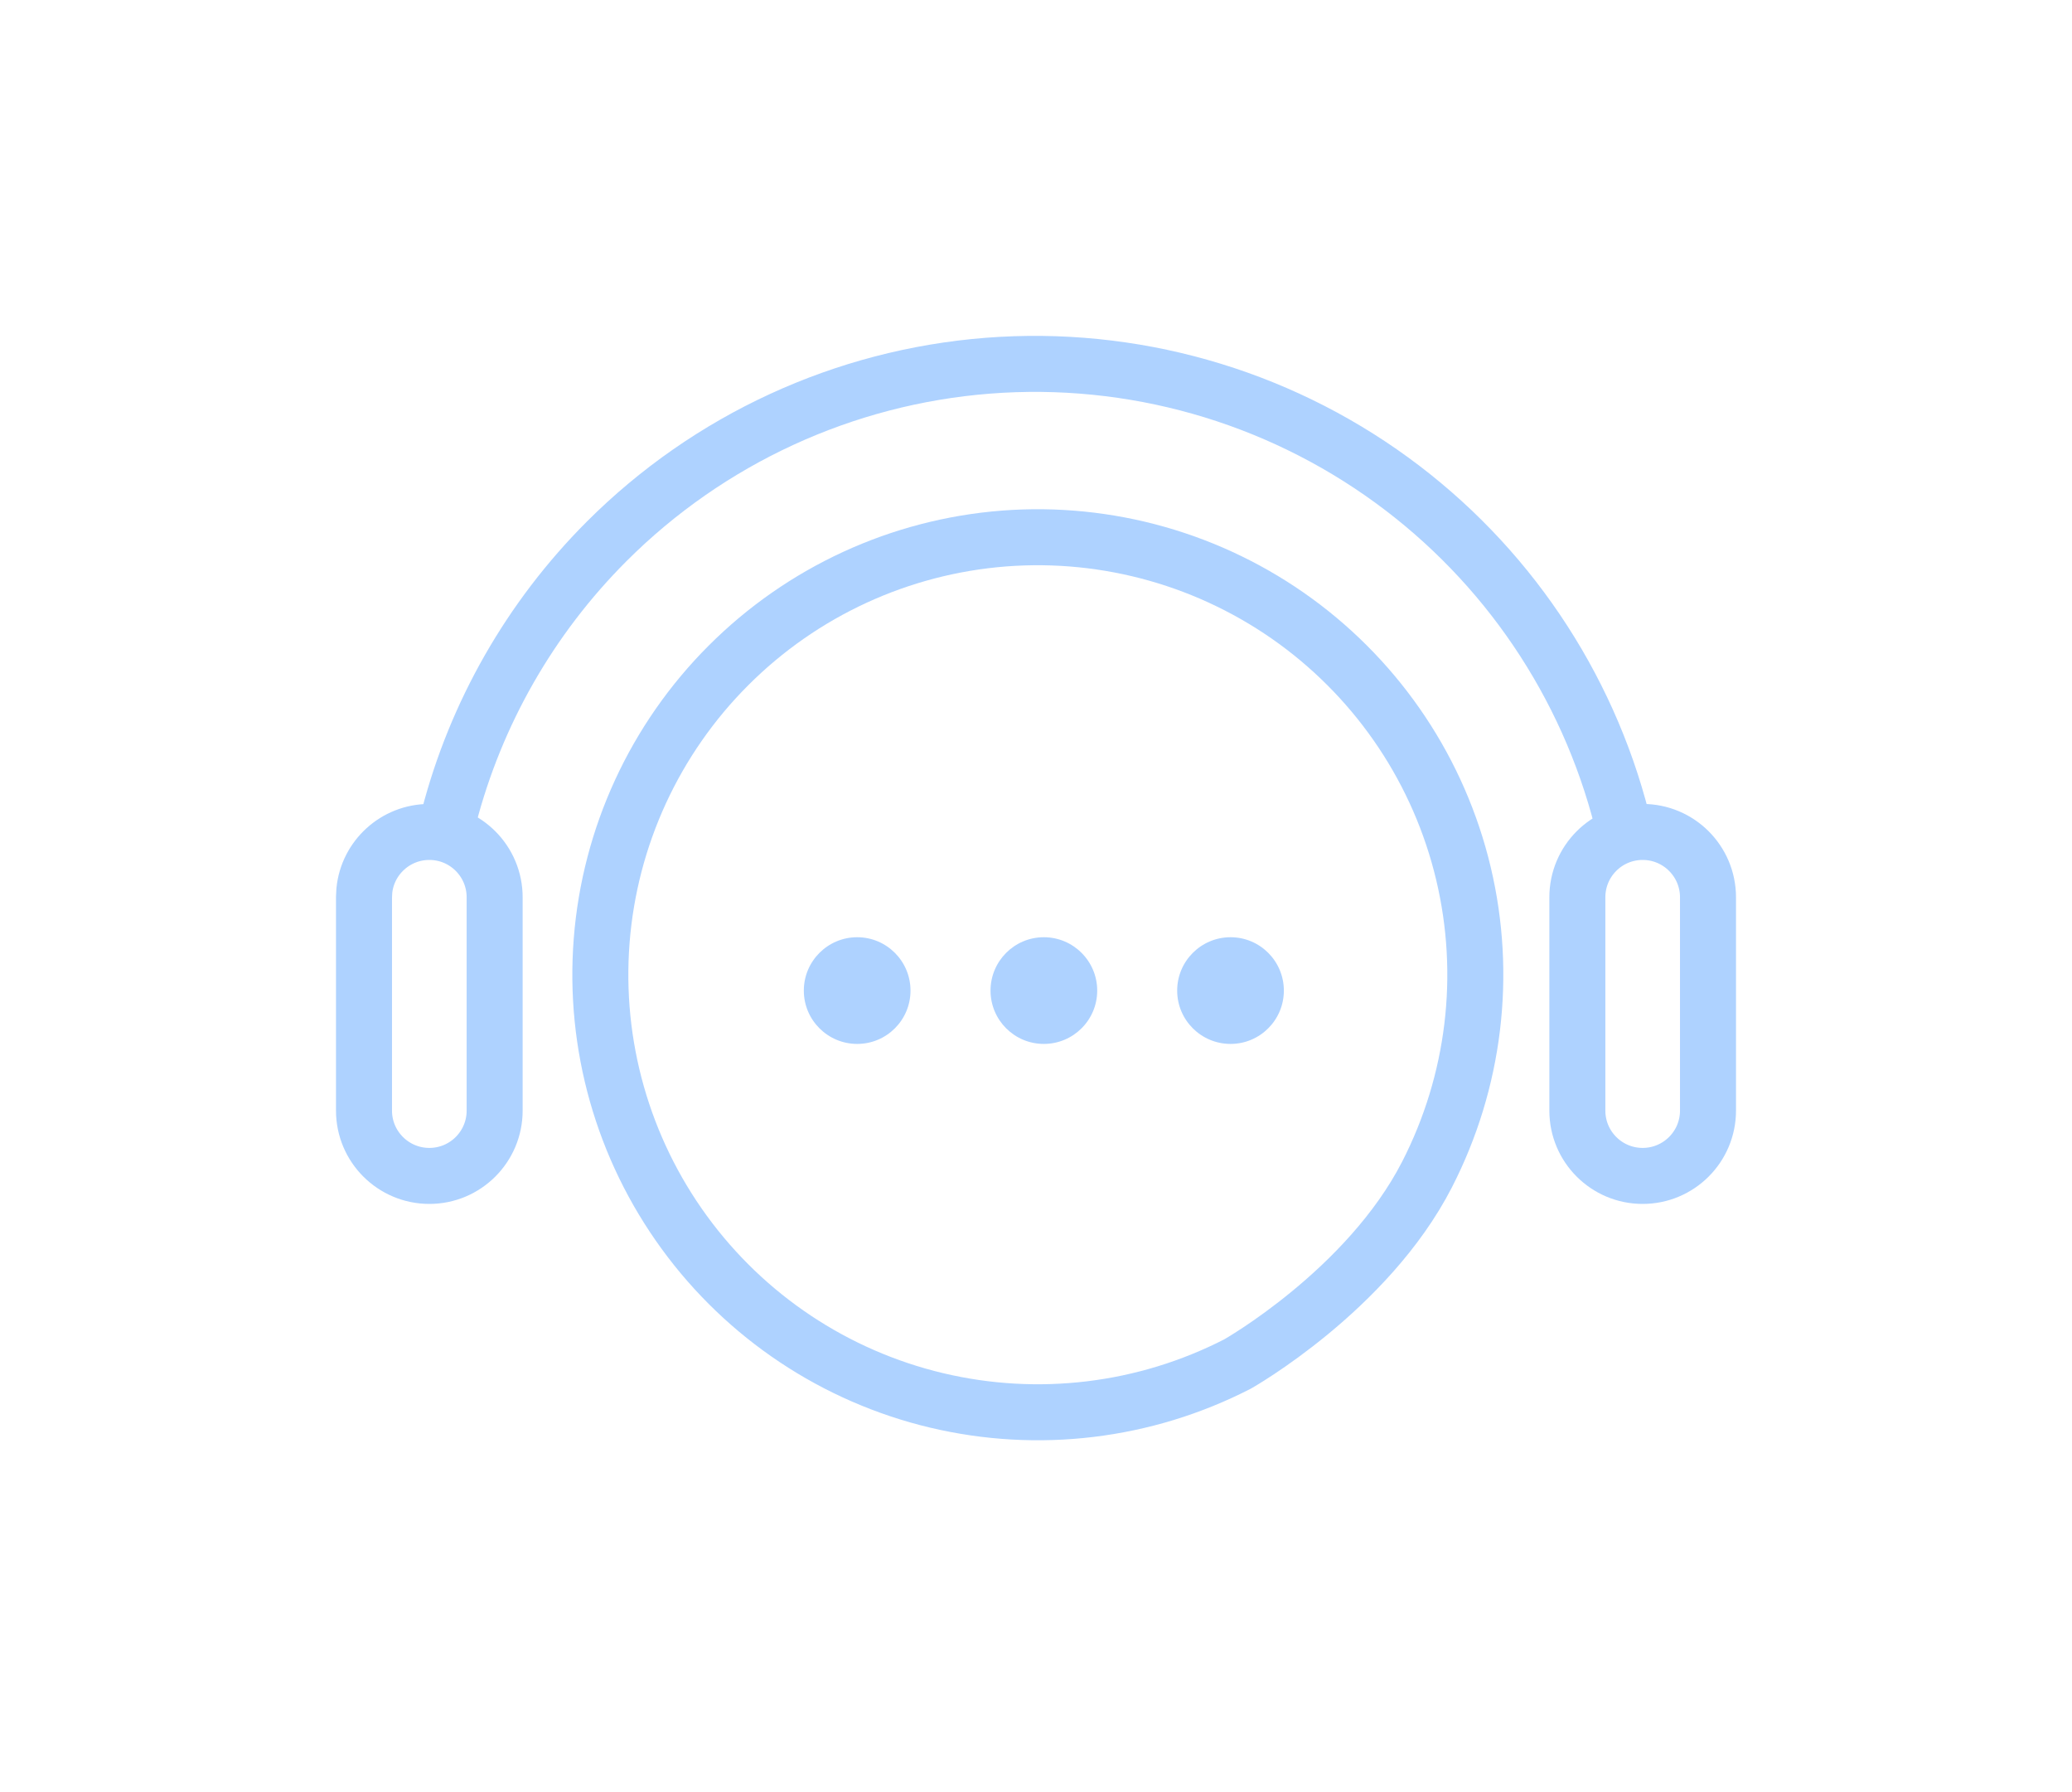 <svg width="37" height="32" viewBox="0 0 37 32" fill="none" xmlns="http://www.w3.org/2000/svg">
<g filter="url(#filter0_dd_208_852)">
<path d="M22.098 24.356C20.442 25.206 18.536 25.436 16.724 25.005C14.913 24.574 13.315 23.51 12.219 22.005C11.122 20.5 10.599 18.654 10.744 16.797C10.889 14.941 11.692 13.197 13.009 11.881C14.325 10.564 16.069 9.761 17.925 9.616C19.781 9.472 21.628 9.995 23.133 11.091C24.638 12.188 25.702 13.785 26.133 15.597C26.564 17.408 26.333 19.314 25.483 20.971C24.419 23.045 22.098 24.356 22.098 24.356Z" stroke="#AED2FF" stroke-linecap="round" stroke-linejoin="round"/>
<path d="M8.015 14.593C8.496 12.739 9.465 11.035 10.835 9.665C12.658 7.843 15.071 6.731 17.641 6.53C20.211 6.33 22.768 7.054 24.852 8.572C26.891 10.058 28.345 12.209 28.965 14.652" stroke="#AED2FF" stroke-linecap="round" stroke-linejoin="round"/>
<path d="M16.259 17.688C16.259 18.214 15.833 18.64 15.307 18.64C14.781 18.64 14.354 18.214 14.354 17.688C14.354 17.162 14.781 16.735 15.307 16.735C15.833 16.735 16.259 17.162 16.259 17.688Z" fill="#AED2FF"/>
<path d="M19.593 17.688C19.593 18.214 19.166 18.64 18.64 18.64C18.114 18.64 17.688 18.214 17.688 17.688C17.688 17.162 18.114 16.735 18.64 16.735C19.166 16.735 19.593 17.162 19.593 17.688Z" fill="#AED2FF"/>
<path d="M22.926 17.688C22.926 18.214 22.5 18.64 21.974 18.64C21.448 18.64 21.021 18.214 21.021 17.688C21.021 17.162 21.448 16.735 21.974 16.735C22.5 16.735 22.926 17.162 22.926 17.688Z" fill="#AED2FF"/>
<path d="M7.667 14.855C8.311 14.855 8.833 15.377 8.833 16.022V19.831C8.833 20.475 8.311 20.997 7.667 20.997C7.023 20.997 6.5 20.475 6.5 19.831V16.022L6.506 15.902C6.565 15.314 7.063 14.855 7.667 14.855ZM29.333 14.855C29.977 14.855 30.5 15.377 30.5 16.022V19.831C30.5 20.475 29.977 20.997 29.333 20.997C28.689 20.997 28.167 20.475 28.167 19.831V16.022C28.167 15.377 28.689 14.855 29.333 14.855Z" stroke="#AED2FF"/>
</g>
<defs>
<filter id="filter0_dd_208_852" x="0" y="-0.002" width="37" height="31.72" filterUnits="userSpaceOnUse" color-interpolation-filters="sRGB">
<feFlood flood-opacity="0" result="BackgroundImageFix"/>
<feColorMatrix in="SourceAlpha" type="matrix" values="0 0 0 0 0 0 0 0 0 0 0 0 0 0 0 0 0 0 127 0" result="hardAlpha"/>
<feOffset/>
<feGaussianBlur stdDeviation="1"/>
<feComposite in2="hardAlpha" operator="out"/>
<feColorMatrix type="matrix" values="0 0 0 0 0.427 0 0 0 0 0.627 0 0 0 0 0.882 0 0 0 0.6 0"/>
<feBlend mode="normal" in2="BackgroundImageFix" result="effect1_dropShadow_208_852"/>
<feColorMatrix in="SourceAlpha" type="matrix" values="0 0 0 0 0 0 0 0 0 0 0 0 0 0 0 0 0 0 127 0" result="hardAlpha"/>
<feOffset/>
<feGaussianBlur stdDeviation="3"/>
<feComposite in2="hardAlpha" operator="out"/>
<feColorMatrix type="matrix" values="0 0 0 0 0.427 0 0 0 0 0.627 0 0 0 0 0.882 0 0 0 0.4 0"/>
<feBlend mode="normal" in2="effect1_dropShadow_208_852" result="effect2_dropShadow_208_852"/>
<feBlend mode="normal" in="SourceGraphic" in2="effect2_dropShadow_208_852" result="shape"/>
</filter>
</defs>
</svg>
